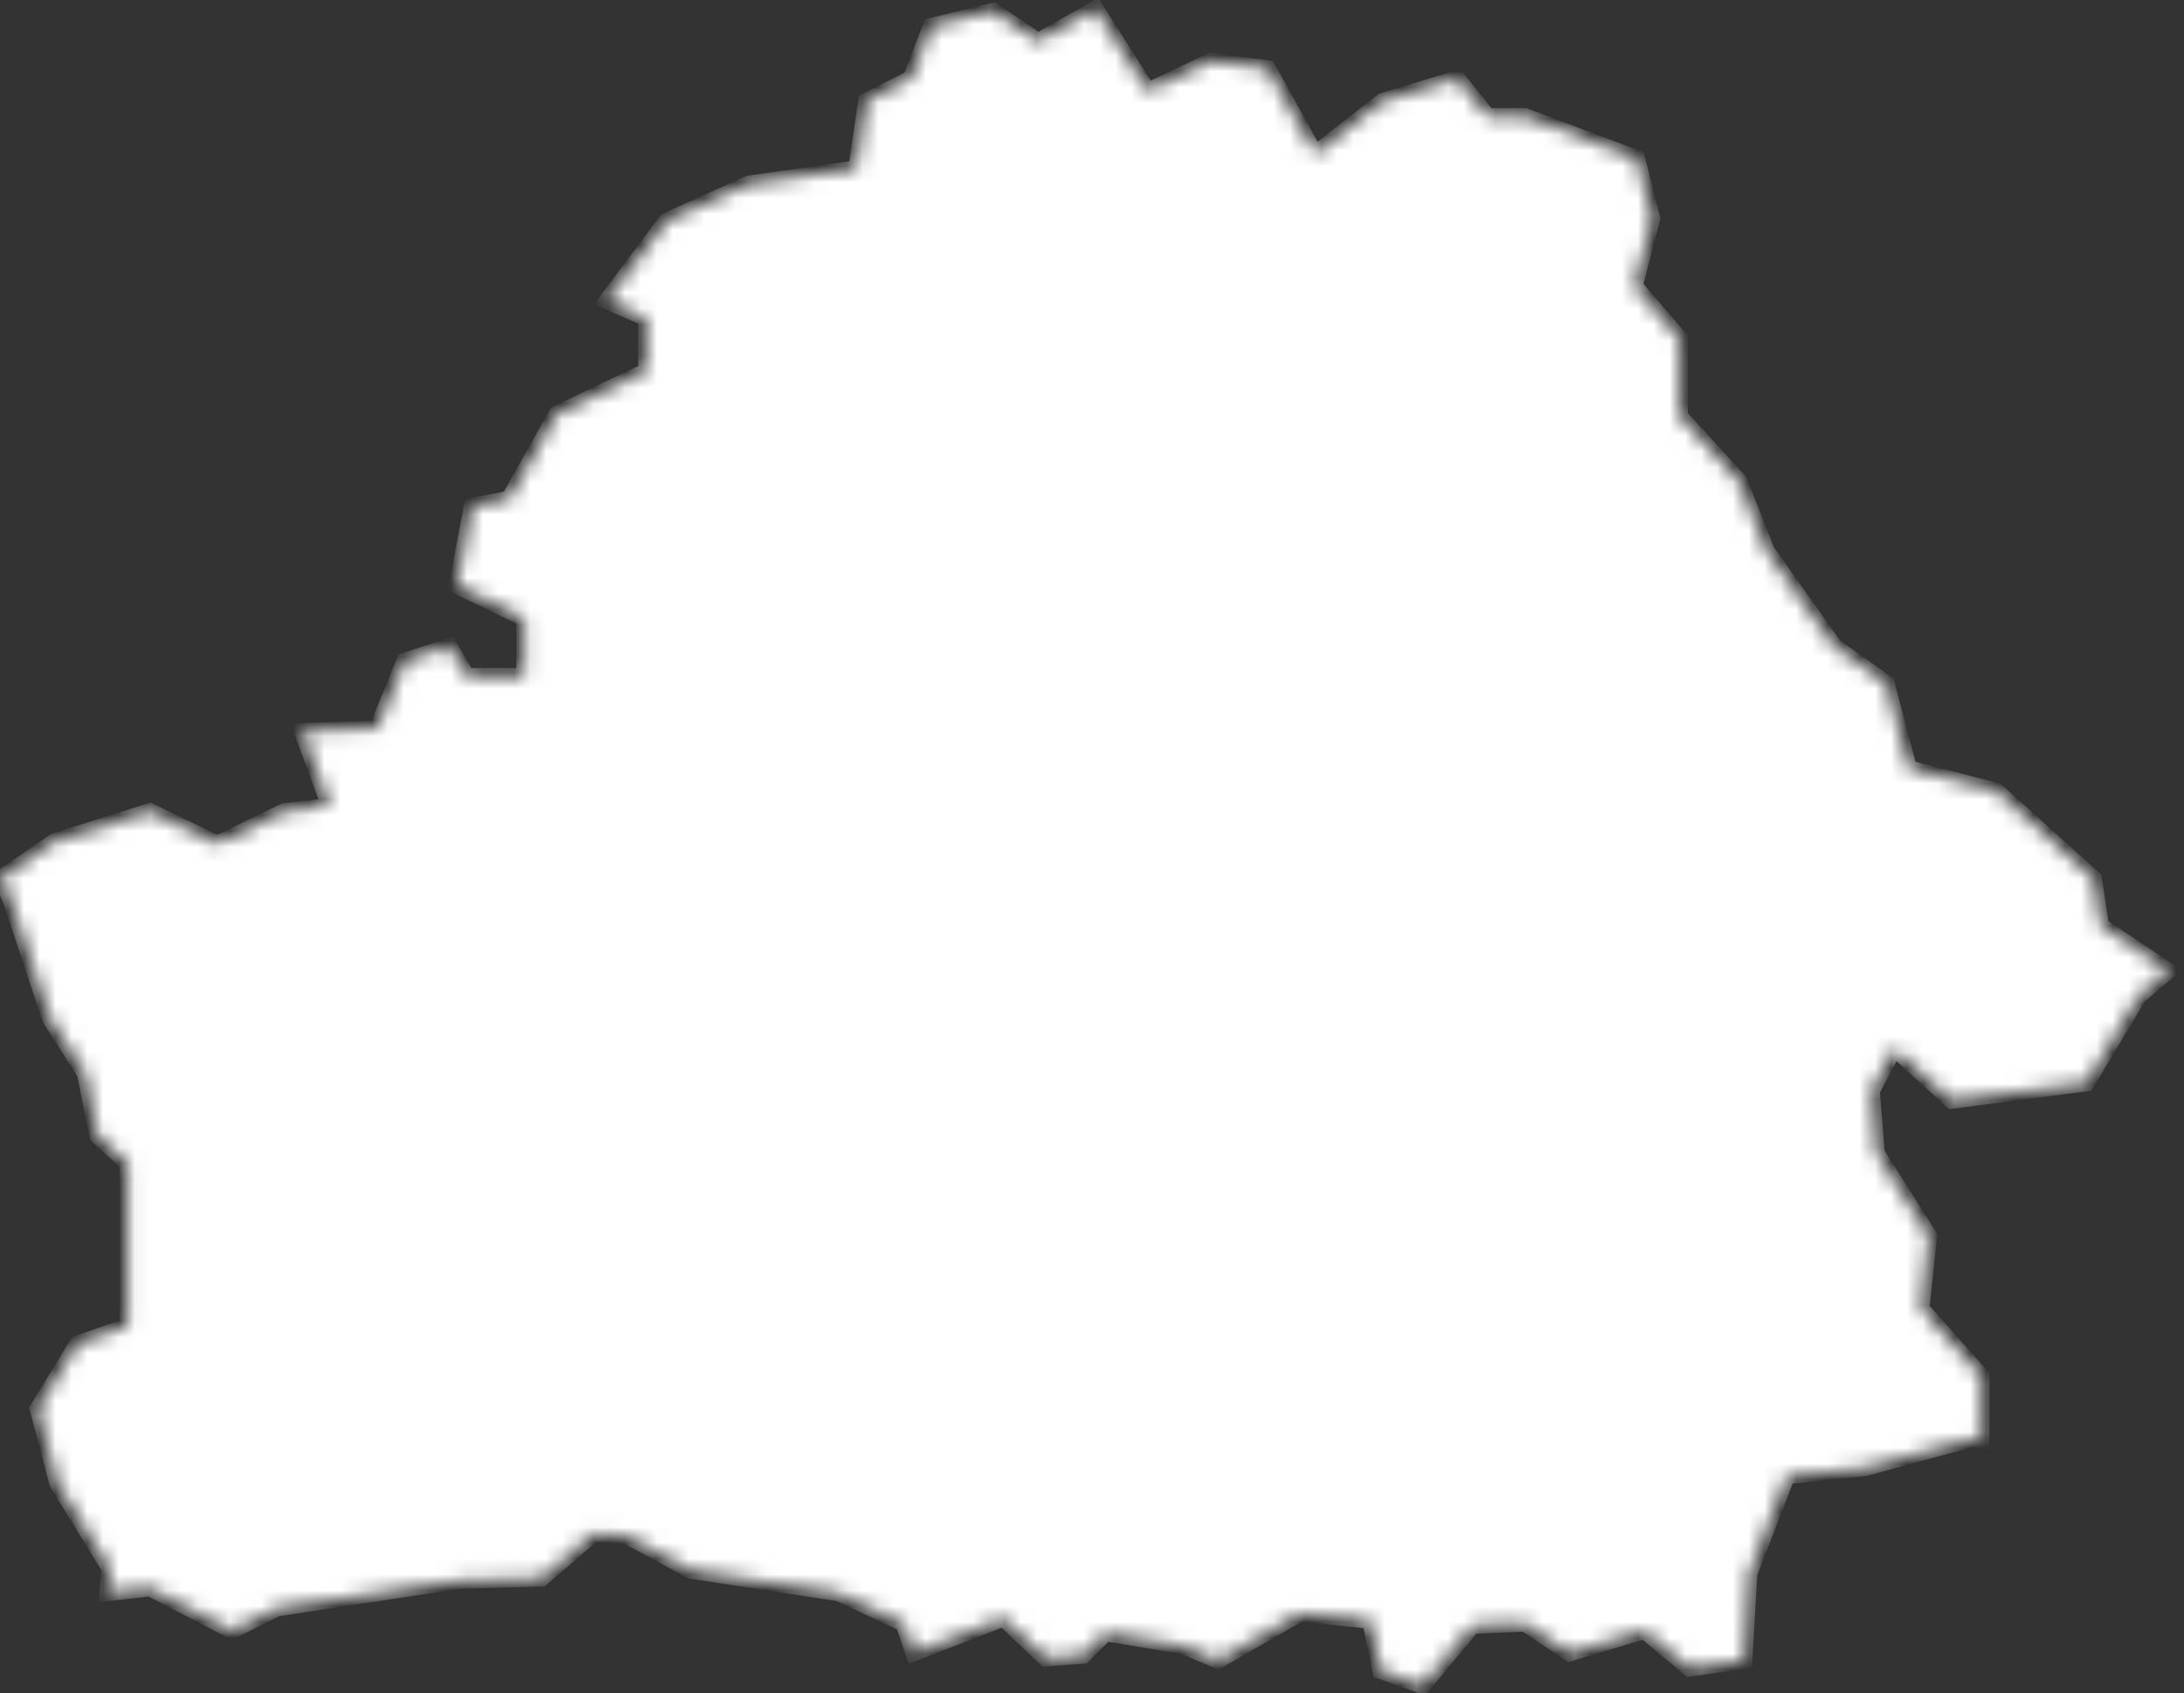 <svg width="138" height="107" viewBox="0 0 138 107" fill="none" xmlns="http://www.w3.org/2000/svg">
<rect x="0" y="0" width="138" height="107" fill="#333333" stroke="none"/>
<mask id="path-1-inside-1" fill="white">
<path fill-rule="evenodd" clip-rule="evenodd" d="M0 55.512L3.476 53.133L9.473 51.245L13.732 53.305L17.967 51.245L20.806 50.926L19.069 46.193L23.817 46.022L25.555 41.755L28.395 40.823L29.496 42.711H33.119V39.082L28.86 37.022L29.814 31.971L32.164 31.505L35.175 26.134L40.83 23.437V20.126L38.308 19.023L42.102 13.947L47.316 11.593L54.097 10.636L54.733 6.369L57.548 4.947L58.821 1.637L62.762 0.68L65.602 2.593L69.224 0.533L72.529 5.732L76.494 3.844L80.117 4.31L83.103 9.704L87.363 6.369L92.087 4.947L93.996 7.326H96.346L103.445 9.999L104.4 13.8L103.298 18.067L106.137 21.377V26.281L109.907 30.401L111.645 34.815L115.904 40.823L119.209 43.177L120.629 48.547L126.161 49.97L132.305 55.512L132.77 58.504L137.029 61.348L135.144 62.942L131.84 68.46L123.321 69.563L119.698 66.252L118.279 68.925L118.597 72.873L121.901 78.097L121.412 82.682L125.206 86.949V91.044L124.741 90.897L117.789 92.785L112.918 93.276L110.544 99.431L110.225 104.948L106.749 105.439L103.91 103.06L99.186 104.482L96.346 102.594L93.042 102.741L89.884 106.542L87.216 105.586L86.579 102.423L82.149 101.957L76.96 104.948L74.756 104.017L69.861 103.207L68.441 104.63L66.067 104.801L63.398 102.275L57.72 104.482L57.083 102.594L52.995 100.682L43.669 99.259L39.581 97.052L37.525 96.905L34.221 99.75L29.007 99.897L17.502 101.638L14.662 103.06L9.473 100.363L6.78 100.682L6.927 99.112L3.623 93.742L2.374 89.009L4.896 84.889L8.053 83.786V73.511L6.144 71.77L5.361 67.822L3.158 64.364L0.636 56.762L0 55.512Z"/>
</mask>
<path fill-rule="evenodd" clip-rule="evenodd" d="M0 55.512L3.476 53.133L9.473 51.245L13.732 53.305L17.967 51.245L20.806 50.926L19.069 46.193L23.817 46.022L25.555 41.755L28.395 40.823L29.496 42.711H33.119V39.082L28.86 37.022L29.814 31.971L32.164 31.505L35.175 26.134L40.83 23.437V20.126L38.308 19.023L42.102 13.947L47.316 11.593L54.097 10.636L54.733 6.369L57.548 4.947L58.821 1.637L62.762 0.68L65.602 2.593L69.224 0.533L72.529 5.732L76.494 3.844L80.117 4.31L83.103 9.704L87.363 6.369L92.087 4.947L93.996 7.326H96.346L103.445 9.999L104.4 13.8L103.298 18.067L106.137 21.377V26.281L109.907 30.401L111.645 34.815L115.904 40.823L119.209 43.177L120.629 48.547L126.161 49.97L132.305 55.512L132.77 58.504L137.029 61.348L135.144 62.942L131.84 68.46L123.321 69.563L119.698 66.252L118.279 68.925L118.597 72.873L121.901 78.097L121.412 82.682L125.206 86.949V91.044L124.741 90.897L117.789 92.785L112.918 93.276L110.544 99.431L110.225 104.948L106.749 105.439L103.91 103.06L99.186 104.482L96.346 102.594L93.042 102.741L89.884 106.542L87.216 105.586L86.579 102.423L82.149 101.957L76.96 104.948L74.756 104.017L69.861 103.207L68.441 104.63L66.067 104.801L63.398 102.275L57.72 104.482L57.083 102.594L52.995 100.682L43.669 99.259L39.581 97.052L37.525 96.905L34.221 99.75L29.007 99.897L17.502 101.638L14.662 103.06L9.473 100.363L6.78 100.682L6.927 99.112L3.623 93.742L2.374 89.009L4.896 84.889L8.053 83.786V73.511L6.144 71.77L5.361 67.822L3.158 64.364L0.636 56.762L0 55.512Z" fill="white" stroke="white" mask="url(#path-1-inside-1)"/>
</svg>
